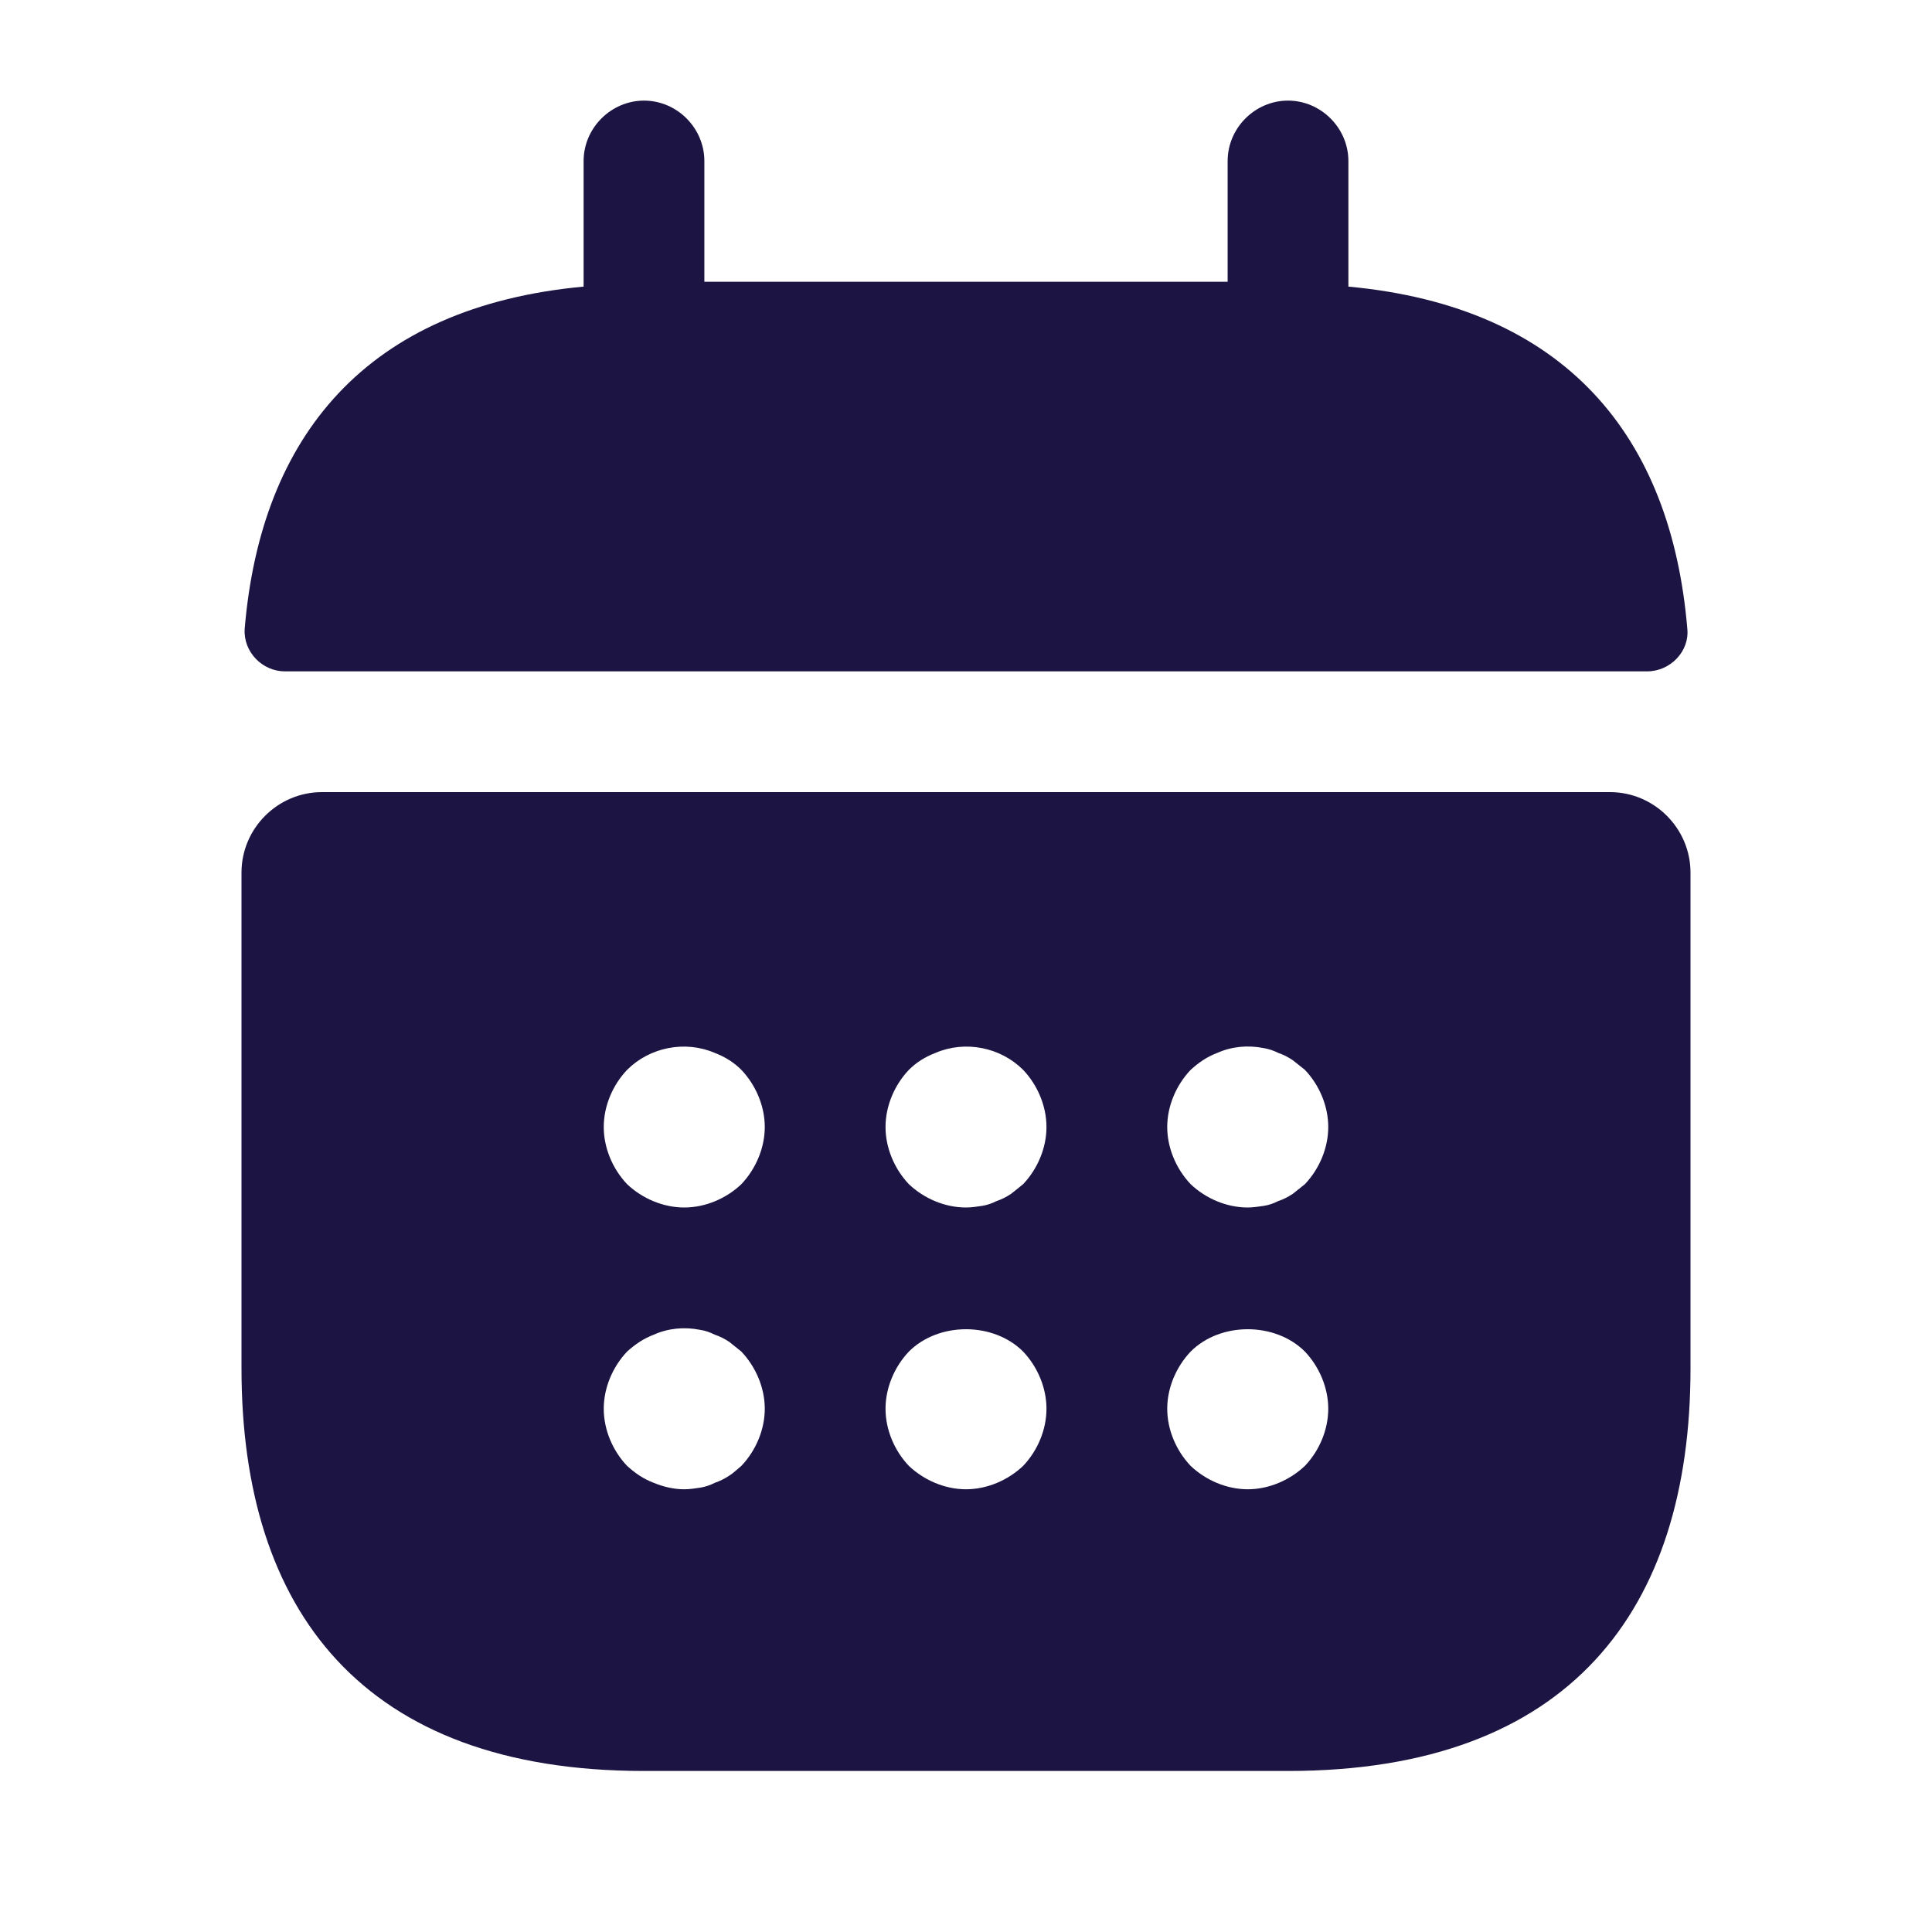 <svg width="26" height="26" viewBox="0 0 26 26" fill="none" xmlns="http://www.w3.org/2000/svg">
<path d="M18.146 3.857V2.167C18.146 1.723 17.777 1.354 17.333 1.354C16.889 1.354 16.521 1.723 16.521 2.167V3.792H9.479V2.167C9.479 1.723 9.111 1.354 8.667 1.354C8.223 1.354 7.854 1.723 7.854 2.167V3.857C4.929 4.128 3.51 5.872 3.293 8.461C3.272 8.775 3.532 9.035 3.835 9.035H22.165C22.479 9.035 22.739 8.764 22.707 8.461C22.49 5.872 21.071 4.128 18.146 3.857Z" fill="#1C1442"/>
<path d="M21.667 10.66H4.333C3.737 10.66 3.25 11.148 3.25 11.743V18.417C3.25 21.667 4.875 23.833 8.667 23.833H17.333C21.125 23.833 22.75 21.667 22.75 18.417V11.743C22.75 11.148 22.262 10.66 21.667 10.66ZM9.977 19.727C9.923 19.771 9.869 19.825 9.815 19.858C9.75 19.901 9.685 19.933 9.62 19.955C9.555 19.988 9.49 20.009 9.425 20.02C9.349 20.031 9.284 20.042 9.208 20.042C9.068 20.042 8.927 20.009 8.797 19.955C8.656 19.901 8.547 19.825 8.439 19.727C8.244 19.522 8.125 19.24 8.125 18.958C8.125 18.677 8.244 18.395 8.439 18.189C8.547 18.092 8.656 18.016 8.797 17.962C8.992 17.875 9.208 17.853 9.425 17.897C9.49 17.907 9.555 17.929 9.62 17.962C9.685 17.983 9.75 18.016 9.815 18.059C9.869 18.102 9.923 18.146 9.977 18.189C10.172 18.395 10.292 18.677 10.292 18.958C10.292 19.24 10.172 19.522 9.977 19.727ZM9.977 15.936C9.772 16.131 9.49 16.25 9.208 16.25C8.927 16.25 8.645 16.131 8.439 15.936C8.244 15.73 8.125 15.448 8.125 15.167C8.125 14.885 8.244 14.603 8.439 14.398C8.742 14.094 9.219 13.997 9.62 14.17C9.761 14.224 9.88 14.3 9.977 14.398C10.172 14.603 10.292 14.885 10.292 15.167C10.292 15.448 10.172 15.73 9.977 15.936ZM13.769 19.727C13.563 19.922 13.282 20.042 13 20.042C12.718 20.042 12.437 19.922 12.231 19.727C12.036 19.522 11.917 19.24 11.917 18.958C11.917 18.677 12.036 18.395 12.231 18.189C12.632 17.788 13.368 17.788 13.769 18.189C13.964 18.395 14.083 18.677 14.083 18.958C14.083 19.24 13.964 19.522 13.769 19.727ZM13.769 15.936C13.715 15.979 13.661 16.023 13.607 16.066C13.542 16.109 13.477 16.142 13.412 16.163C13.347 16.196 13.282 16.218 13.217 16.228C13.141 16.239 13.076 16.25 13 16.25C12.718 16.25 12.437 16.131 12.231 15.936C12.036 15.73 11.917 15.448 11.917 15.167C11.917 14.885 12.036 14.603 12.231 14.398C12.328 14.3 12.447 14.224 12.588 14.17C12.989 13.997 13.466 14.094 13.769 14.398C13.964 14.603 14.083 14.885 14.083 15.167C14.083 15.448 13.964 15.73 13.769 15.936ZM17.561 19.727C17.355 19.922 17.073 20.042 16.792 20.042C16.51 20.042 16.228 19.922 16.023 19.727C15.828 19.522 15.708 19.24 15.708 18.958C15.708 18.677 15.828 18.395 16.023 18.189C16.423 17.788 17.16 17.788 17.561 18.189C17.756 18.395 17.875 18.677 17.875 18.958C17.875 19.24 17.756 19.522 17.561 19.727ZM17.561 15.936C17.507 15.979 17.453 16.023 17.398 16.066C17.333 16.109 17.268 16.142 17.203 16.163C17.138 16.196 17.073 16.218 17.008 16.228C16.933 16.239 16.857 16.25 16.792 16.25C16.51 16.25 16.228 16.131 16.023 15.936C15.828 15.73 15.708 15.448 15.708 15.167C15.708 14.885 15.828 14.603 16.023 14.398C16.131 14.3 16.239 14.224 16.38 14.17C16.575 14.083 16.792 14.062 17.008 14.105C17.073 14.116 17.138 14.137 17.203 14.17C17.268 14.192 17.333 14.224 17.398 14.268C17.453 14.311 17.507 14.354 17.561 14.398C17.756 14.603 17.875 14.885 17.875 15.167C17.875 15.448 17.756 15.73 17.561 15.936Z" fill="#1C1442"/>
</svg>

